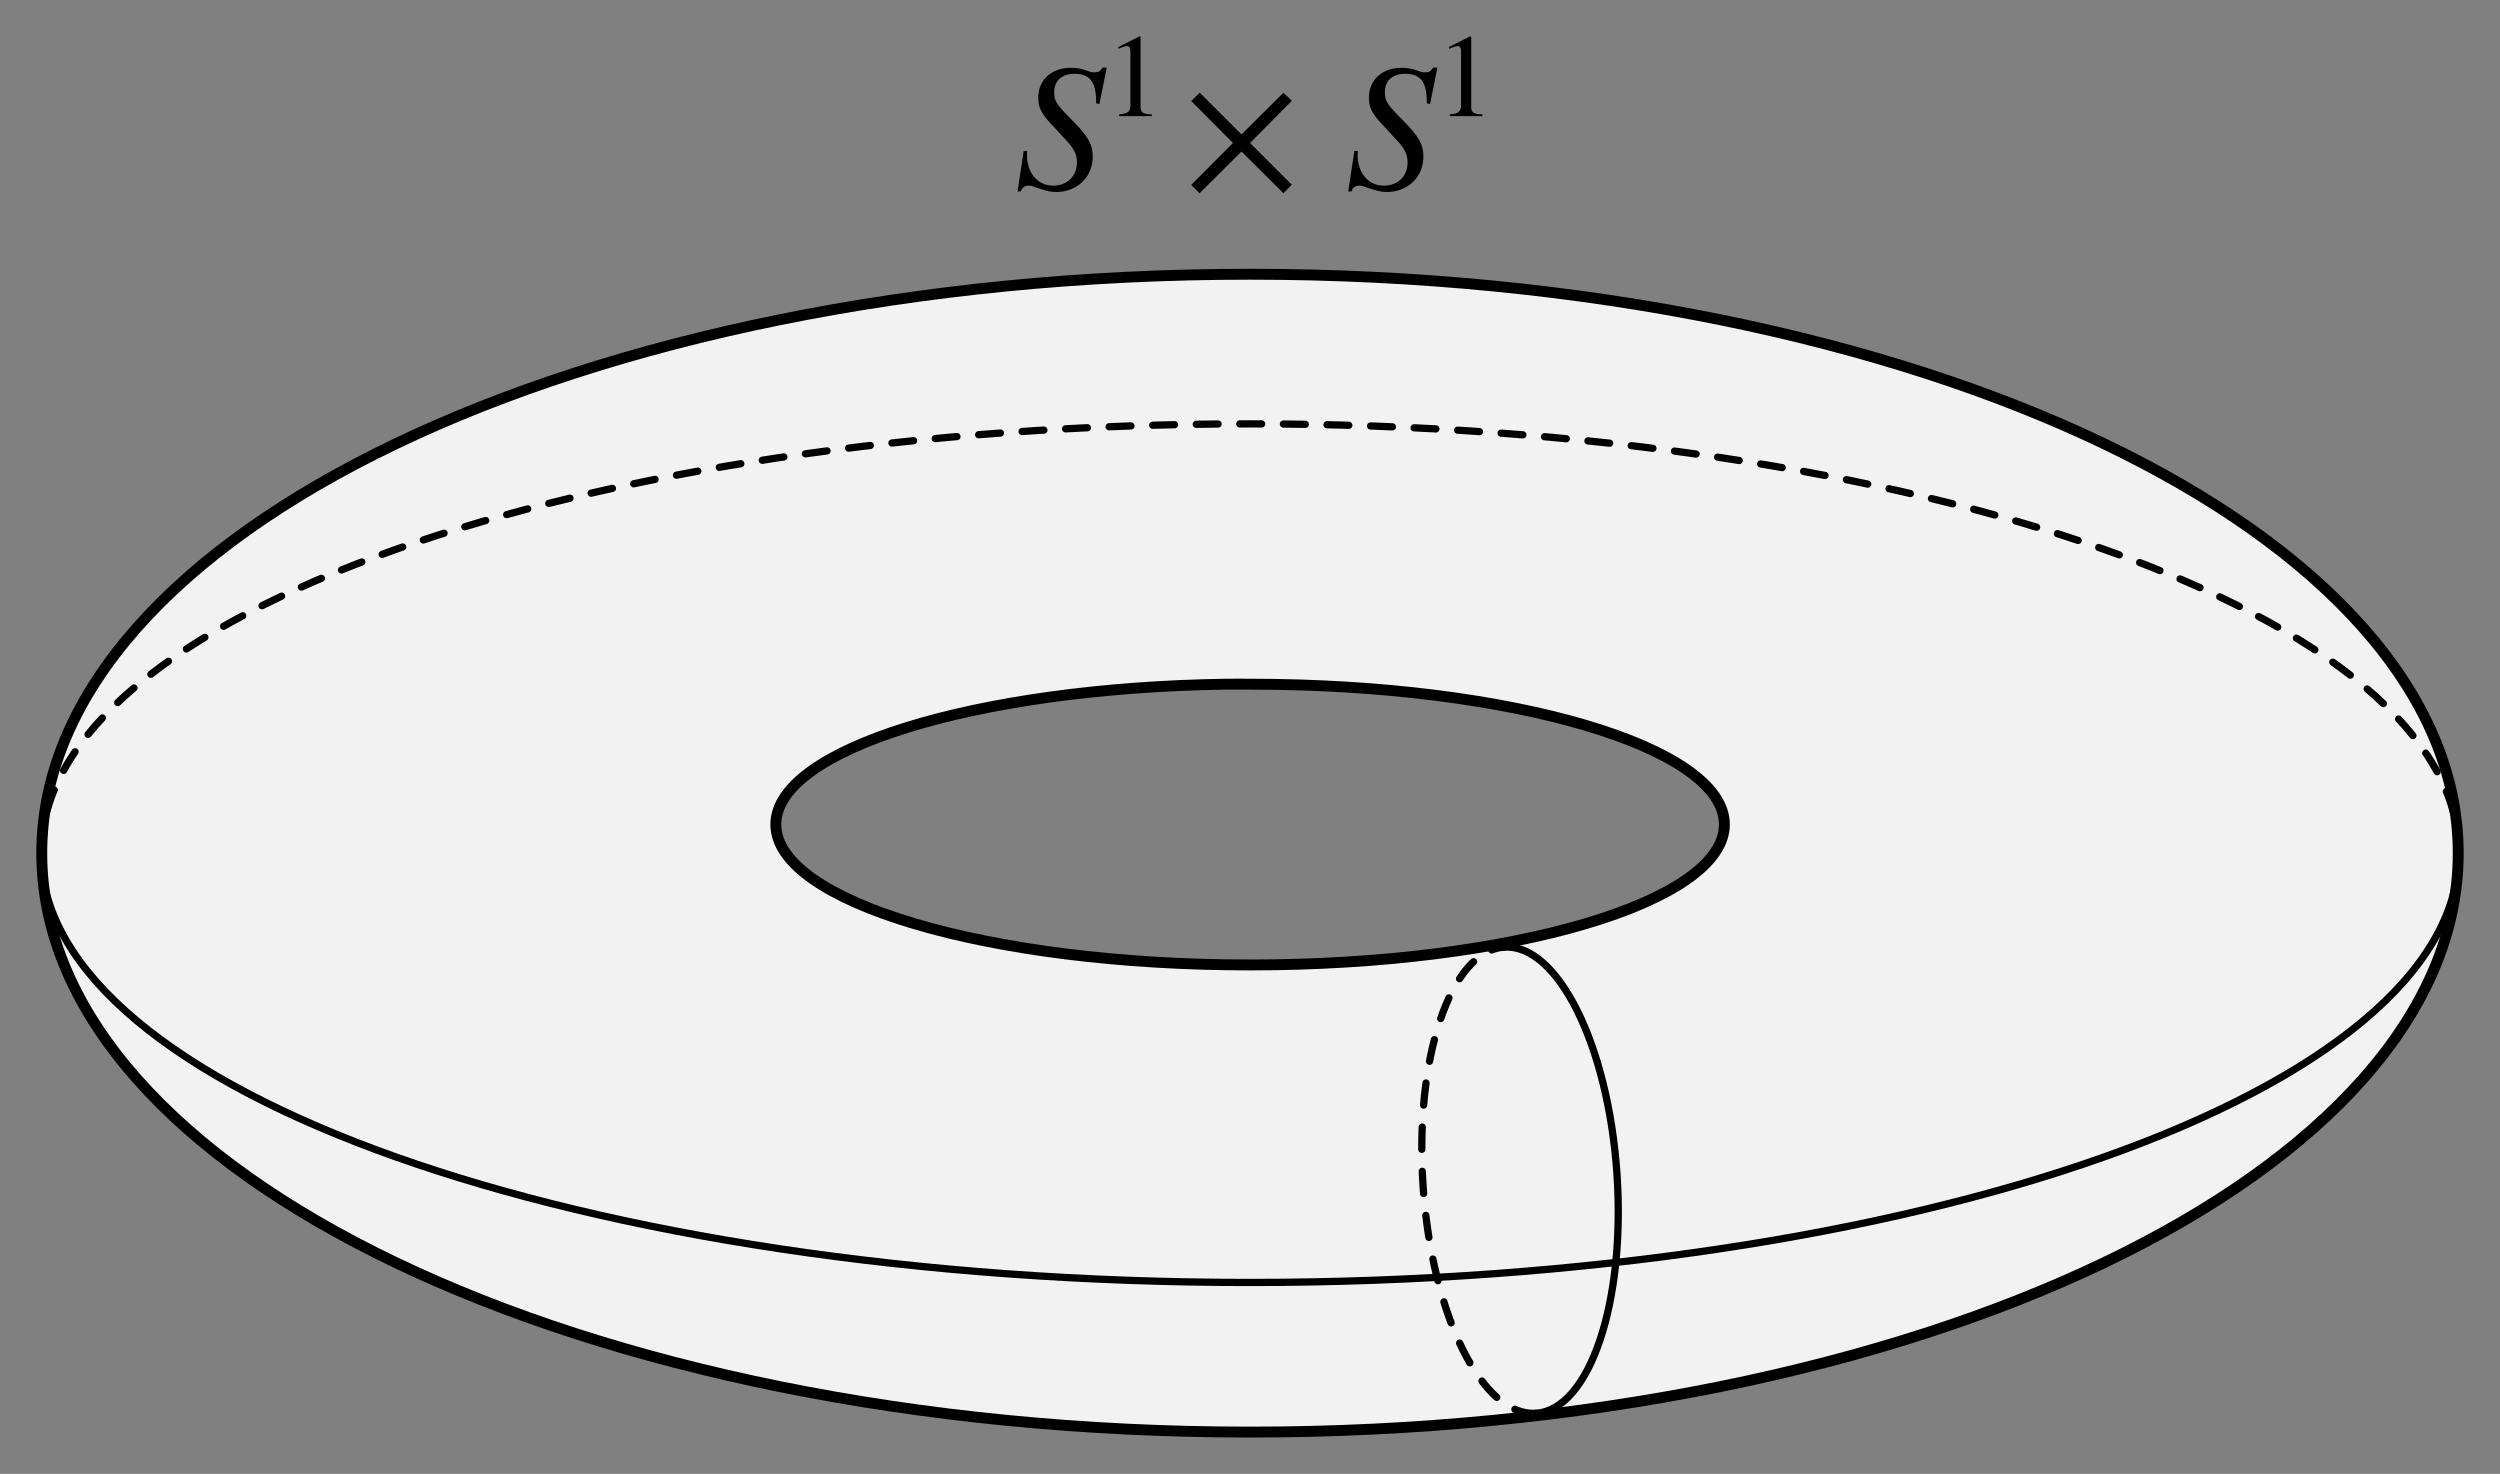 <?xml version="1.0" encoding="UTF-8" standalone="no"?>
<!-- Created with Inkscape (http://www.inkscape.org/) -->

<svg
   xmlns:osb="http://www.openswatchbook.org/uri/2009/osb"
   xmlns:dc="http://purl.org/dc/elements/1.1/"
   xmlns:cc="http://creativecommons.org/ns#"
   xmlns:rdf="http://www.w3.org/1999/02/22-rdf-syntax-ns#"
   xmlns:svg="http://www.w3.org/2000/svg"
   xmlns="http://www.w3.org/2000/svg"
   xmlns:sodipodi="http://sodipodi.sourceforge.net/DTD/sodipodi-0.dtd"
   xmlns:inkscape="http://www.inkscape.org/namespaces/inkscape"
   width="344.188"
   height="202.912"
   id="svg2"
   version="1.1"
   inkscape:version="0.91 r13725"
   inkscape:export-filename="C:\Users\shapie2\Documents\blog\set theory\complement.png"
   inkscape:export-xdpi="90"
   inkscape:export-ydpi="90"
   sodipodi:docname="torus.svg">
  <rect width="100%" height="100%" fill="#808080" stroke="none"/>
  <sodipodi:namedview
     id="base"
     pagecolor="#ffffff"
     bordercolor="#666666"
     borderopacity="1.0"
     inkscape:pageopacity="0.0"
     inkscape:pageshadow="2"
     inkscape:zoom="1"
     inkscape:cx="-66.03449"
     inkscape:cy="77.263847"
     inkscape:document-units="px"
     inkscape:current-layer="text4942"
     showgrid="false"
     inkscape:window-width="1440"
     inkscape:window-height="851"
     inkscape:window-x="0"
     inkscape:window-y="1"
     inkscape:window-maximized="1"
     fit-margin-top="5"
     fit-margin-left="5"
     fit-margin-right="5"
     fit-margin-bottom="5" />
  <defs
     id="defs4">
    <marker
       inkscape:stockid="Arrow1Lend"
       orient="auto"
       refY="0"
       refX="0"
       id="Arrow1Lend"
       style="overflow:visible">
      <path
         id="path5860"
         d="M 0,0 5,-5 -12.5,0 5,5 0,0 Z"
         style="fill-rule:evenodd;stroke:#000000;stroke-width:1pt"
         transform="matrix(-0.8,0,0,-0.8,-10,0)"
         inkscape:connector-curvature="0" />
    </marker>
    <marker
       inkscape:stockid="Arrow1Lstart"
       orient="auto"
       refY="0"
       refX="0"
       id="Arrow1Lstart"
       style="overflow:visible">
      <path
         id="path5857"
         d="M 0,0 5,-5 -12.5,0 5,5 0,0 Z"
         style="fill-rule:evenodd;stroke:#000000;stroke-width:1pt"
         transform="matrix(0.8,0,0,0.8,10,0)"
         inkscape:connector-curvature="0" />
    </marker>
    <marker
       inkscape:stockid="Arrow1Mstart"
       orient="auto"
       refY="0"
       refX="0"
       id="Arrow1Mstart"
       style="overflow:visible">
      <path
         id="path5863"
         d="M 0,0 5,-5 -12.5,0 5,5 0,0 Z"
         style="fill-rule:evenodd;stroke:#000000;stroke-width:1pt"
         transform="matrix(0.4,0,0,0.4,4,0)"
         inkscape:connector-curvature="0" />
    </marker>
    <inkscape:perspective
       id="perspective3842"
       inkscape:persp3d-origin="372.04724 : 350.78739 : 1"
       inkscape:vp_z="744.09448 : 526.18109 : 1"
       inkscape:vp_y="0 : 1000 : 0"
       inkscape:vp_x="0 : 526.18109 : 1"
       sodipodi:type="inkscape:persp3d" />
    <linearGradient
       osb:paint="solid"
       id="linearGradient3767">
      <stop
         id="stop3769"
         offset="0"
         style="stop-color:#000000;stop-opacity:1;" />
    </linearGradient>
    <clipPath
       id="clipPath">
      <path
         transform="translate(188.119,50.495)"
         d="m 135.644,430.58 c 4.418,7.297 -7.657,9.556 -12.129,7.343 -12.118,-5.996 -10.144,-22.92 -2.558,-31.601 13.57,-15.527 37.967,-11.741 51.073,2.228 19.233,20.5 13.44,53.238 -7.013,70.545 -27.262,23.067 -68.591,15.186 -90.017,-11.799 C 48.038,433.338 58.043,383.312 91.584,357.808 132.207,326.918 190.983,339.065 220.545,379.177 255.382,426.448 241.082,494.006 194.389,527.61 140.482,566.407 64.123,549.947 26.485,496.669 -16.281,436.131 2.343,350.957 62.211,309.293 129.374,262.552 223.373,283.343 269.059,349.804 c 50.72,73.785 27.76,176.616 -45.297,226.32"
         sodipodi:t0="0"
         sodipodi:argument="-17.823172"
         sodipodi:radius="170.14154"
         sodipodi:revolution="3"
         sodipodi:expansion="1"
         sodipodi:cy="430.58002"
         sodipodi:cx="135.64357"
         id="path4282"
         style="fill:none;stroke:#000000;stroke-width:1px;stroke-linecap:butt;stroke-linejoin:miter;stroke-opacity:1"
         sodipodi:type="spiral" />
    </clipPath>
    <filter
       y="-0.5"
       x="-0.5"
       width="2"
       height="2"
       id="filter"
       style="color-interpolation-filters:sRGB">
      <feGaussianBlur
         id="feGaussianBlur4292"
         stdDeviation="5.0" />
    </filter>
    <filter
       id="filter5212"
       inkscape:label="Blur content"
       inkscape:menu="Blurs"
       inkscape:menu-tooltip="Blur the contents of objects, preserving the outline"
       style="color-interpolation-filters:sRGB">
      <feColorMatrix
         id="feColorMatrix5214"
         values="1 0 0 0 0 0 1 0 0 0 0 0 1 0 0 0 0 0 1 0 "
         result="result7" />
      <feGaussianBlur
         id="feGaussianBlur5216"
         result="result6"
         stdDeviation="5" />
      <feComposite
         id="feComposite5218"
         in2="result7"
         operator="atop"
         in="result6"
         result="result91" />
      <feComposite
         id="feComposite5220"
         in2="result91"
         operator="in" />
    </filter>
    <filter
       id="filter5235"
       inkscape:label="Blur content"
       inkscape:menu="Blurs"
       inkscape:menu-tooltip="Blur the contents of objects, preserving the outline"
       style="color-interpolation-filters:sRGB">
      <feColorMatrix
         id="feColorMatrix5237"
         values="1 0 0 0 0 0 1 0 0 0 0 0 1 0 0 0 0 0 1 0 "
         result="result7" />
      <feGaussianBlur
         id="feGaussianBlur5239"
         result="result6"
         stdDeviation="5" />
      <feComposite
         id="feComposite5241"
         in2="result7"
         operator="atop"
         in="result6"
         result="result91" />
      <feComposite
         id="feComposite5243"
         in2="result91"
         operator="in" />
    </filter>
    <filter
       id="filter5258"
       inkscape:label="Blur content"
       inkscape:menu="Blurs"
       inkscape:menu-tooltip="Blur the contents of objects, preserving the outline"
       style="color-interpolation-filters:sRGB">
      <feColorMatrix
         id="feColorMatrix5260"
         values="1 0 0 0 0 0 1 0 0 0 0 0 1 0 0 0 0 0 1 0 "
         result="result7" />
      <feGaussianBlur
         id="feGaussianBlur5262"
         result="result6"
         stdDeviation="5" />
      <feComposite
         id="feComposite5264"
         in2="result7"
         operator="atop"
         in="result6"
         result="result91" />
      <feComposite
         id="feComposite5266"
         in2="result91"
         operator="in" />
    </filter>
    <filter
       id="filter5483"
       inkscape:label="Fire"
       inkscape:menu="Protrusions"
       inkscape:menu-tooltip="Edges of object are on fire"
       y="-0.2"
       width="1.2"
       height="1.4"
       x="-0.1"
       style="color-interpolation-filters:sRGB">
      <feColorMatrix
         id="feColorMatrix5485"
         values="1 0 0 0 0 0 1 0 0 0 0 0 1 0 0 0 0 0 1 0 "
         result="fbSourceGraphic" />
      <feGaussianBlur
         id="feGaussianBlur5487"
         stdDeviation="3"
         result="result1" />
      <feOffset
         id="feOffset5489"
         dx="2"
         dy="2"
         result="result6" />
      <feComposite
         id="feComposite5491"
         in2="result1"
         operator="in"
         result="result2"
         in="result6" />
      <feColorMatrix
         id="feColorMatrix5493"
         values="110"
         result="result3"
         type="hueRotate" />
      <feBlend
         id="feBlend5495"
         in2="result3"
         mode="screen"
         in="result2"
         result="result4" />
      <feConvolveMatrix
         id="feConvolveMatrix5497"
         order="3 3"
         kernelMatrix="-2 0 2 0 4 0 2 0 2"
         divisor="2"
         bias="0"
         targetX="0"
         in="result4"
         result="result5" />
      <feComposite
         id="feComposite5499"
         in2="result5"
         operator="atop"
         in="result2"
         result="fbSourceGraphic" />
      <feColorMatrix
         result="fbSourceGraphicAlpha"
         in="fbSourceGraphic"
         values="0 0 0 -1 0 0 0 0 -1 0 0 0 0 -1 0 0 0 0 1 0"
         id="feColorMatrix5513" />
      <feMorphology
         id="feMorphology5515"
         result="result1"
         radius="2.4"
         operator="dilate"
         in="fbSourceGraphic" />
      <feTurbulence
         id="feTurbulence5517"
         baseFrequency="0.09 0.028"
         numOctaves="1" />
      <feColorMatrix
         id="feColorMatrix5519"
         result="result2"
         values="2 0 0 0 0 0 2 0 0 0 0 0 0 0 0 0 0 0 1 0" />
      <feDisplacementMap
         id="feDisplacementMap5521"
         in2="result2"
         result="result4"
         scale="10.319"
         yChannelSelector="G"
         xChannelSelector="R"
         in="result1" />
      <feFlood
         id="feFlood5523"
         result="result3"
         flood-opacity="1"
         flood-color="rgb(255,159,54)" />
      <feMorphology
         id="feMorphology5525"
         radius="3.8"
         result="result7"
         in="result4" />
      <feGaussianBlur
         id="feGaussianBlur5527"
         result="result7"
         in="result7"
         stdDeviation="2.4" />
      <feComposite
         id="feComposite5529"
         in2="result4"
         result="result5"
         in="result3"
         operator="in" />
      <feComposite
         id="feComposite5531"
         in2="result7"
         operator="out" />
      <feOffset
         id="feOffset5533"
         result="result6"
         dy="-7"
         dx="-4.5" />
      <feGaussianBlur
         id="feGaussianBlur5535"
         result="result7"
         stdDeviation="4.8" />
      <feComposite
         id="feComposite5537"
         in2="result6"
         in="fbSourceGraphic"
         result="result8" />
      <feComposite
         id="feComposite5539"
         in2="result7" />
    </filter>
    <filter
       id="filter5629"
       inkscape:label="Snow"
       style="color-interpolation-filters:sRGB">
      <feConvolveMatrix
         id="feConvolveMatrix5631"
         order="3 3"
         kernelMatrix="1 1 1 0 0 0 -1 -1 -1"
         preserveAlpha="false"
         divisor="3" />
      <feMorphology
         id="feMorphology5633"
         operator="dilate"
         radius="1 13.9" />
      <feGaussianBlur
         id="feGaussianBlur5635"
         stdDeviation="1.627"
         result="result0" />
      <feColorMatrix
         id="feColorMatrix5637"
         values="0 0 0 0 0 0 0 0 0 0 0 0 0 0 0 0 0 0 10 0"
         result="result1" />
      <feOffset
         id="feOffset5639"
         dx="0"
         dy="1"
         result="result5" />
      <feDiffuseLighting
         id="feDiffuseLighting5641"
         in="result0"
         diffuseConstant="2.261"
         surfaceScale="1"
         result="result6">
        <feDistantLight
           id="feDistantLight5643"
           azimuth="225"
           elevation="32" />
      </feDiffuseLighting>
      <feComposite
         id="feComposite5645"
         in2="result1"
         operator="in"
         result="result2" />
      <feColorMatrix
         id="feColorMatrix5647"
         values="0.4 0 0 0 0.6 0 0.4 0 0 0.6 0 0 0 0 1 0 0 0 1 0"
         result="result4" />
      <feComposite
         id="feComposite5649"
         in2="result5"
         in="result4"
         result="result7" />
      <feComposite
         id="feComposite5651"
         in2="SourceGraphic"
         result="fbSourceGraphic" />
      <feColorMatrix
         result="fbSourceGraphicAlpha"
         in="fbSourceGraphic"
         values="0 0 0 -1 0 0 0 0 -1 0 0 0 0 -1 0 0 0 0 1 0"
         id="feColorMatrix5653" />
      <feConvolveMatrix
         id="feConvolveMatrix5655"
         order="3 3"
         kernelMatrix="1 1 1 0 0 0 -1 -1 -1"
         preserveAlpha="false"
         divisor="3"
         in="fbSourceGraphic" />
      <feMorphology
         id="feMorphology5657"
         operator="dilate"
         radius="1 13.9" />
      <feGaussianBlur
         id="feGaussianBlur5659"
         stdDeviation="1.627"
         result="result0" />
      <feColorMatrix
         id="feColorMatrix5661"
         values="0 0 0 0 0 0 0 0 0 0 0 0 0 0 0 0 0 0 10 0"
         result="result1" />
      <feOffset
         id="feOffset5663"
         dx="0"
         dy="1"
         result="result5" />
      <feDiffuseLighting
         id="feDiffuseLighting5665"
         in="result0"
         diffuseConstant="2.261"
         surfaceScale="1"
         result="result8">
        <feDistantLight
           id="feDistantLight5667"
           azimuth="225"
           elevation="32" />
      </feDiffuseLighting>
      <feComposite
         id="feComposite5669"
         in2="result1"
         operator="in"
         result="result2" />
      <feColorMatrix
         id="feColorMatrix5671"
         values="0.4 0 0 0 0.6 0 0.4 0 0 0.6 0 0 0 0 1 0 0 0 1 0"
         result="result4" />
      <feComposite
         id="feComposite5673"
         in2="result5"
         in="result4"
         result="result9" />
      <feComposite
         id="feComposite5675"
         in2="fbSourceGraphic"
         result="fbSourceGraphic" />
      <feColorMatrix
         result="fbSourceGraphicAlpha"
         in="fbSourceGraphic"
         values="0 0 0 -1 0 0 0 0 -1 0 0 0 0 -1 0 0 0 0 1 0"
         id="feColorMatrix5677" />
      <feConvolveMatrix
         id="feConvolveMatrix5679"
         order="3 3"
         kernelMatrix="1 1 1 0 0 0 -1 -1 -1"
         preserveAlpha="false"
         divisor="3"
         in="fbSourceGraphic" />
      <feMorphology
         id="feMorphology5681"
         operator="dilate"
         radius="1 13.9" />
      <feGaussianBlur
         id="feGaussianBlur5683"
         stdDeviation="1.627"
         result="result0" />
      <feColorMatrix
         id="feColorMatrix5685"
         values="0 0 0 0 0 0 0 0 0 0 0 0 0 0 0 0 0 0 10 0"
         result="result1" />
      <feOffset
         id="feOffset5687"
         dx="0"
         dy="1"
         result="result5" />
      <feDiffuseLighting
         id="feDiffuseLighting5689"
         in="result0"
         diffuseConstant="2.261"
         surfaceScale="1"
         result="result10">
        <feDistantLight
           id="feDistantLight5691"
           azimuth="225"
           elevation="32" />
      </feDiffuseLighting>
      <feComposite
         id="feComposite5693"
         in2="result1"
         operator="in"
         result="result2" />
      <feColorMatrix
         id="feColorMatrix5695"
         values="0.4 0 0 0 0.6 0 0.4 0 0 0.6 0 0 0 0 1 0 0 0 1 0"
         result="result4" />
      <feComposite
         id="feComposite5697"
         in2="result5"
         in="result4"
         result="result11" />
      <feComposite
         id="feComposite5699"
         in2="fbSourceGraphic"
         result="fbSourceGraphic" />
      <feColorMatrix
         result="fbSourceGraphicAlpha"
         in="fbSourceGraphic"
         values="0 0 0 -1 0 0 0 0 -1 0 0 0 0 -1 0 0 0 0 1 0"
         id="feColorMatrix5701" />
      <feConvolveMatrix
         id="feConvolveMatrix5703"
         order="3 3"
         kernelMatrix="1 1 1 0 0 0 -1 -1 -1"
         preserveAlpha="false"
         divisor="3"
         in="fbSourceGraphic" />
      <feMorphology
         id="feMorphology5705"
         operator="dilate"
         radius="1 13.9" />
      <feGaussianBlur
         id="feGaussianBlur5707"
         stdDeviation="1.627"
         result="result0" />
      <feColorMatrix
         id="feColorMatrix5709"
         values="0 0 0 0 0 0 0 0 0 0 0 0 0 0 0 0 0 0 10 0"
         result="result1" />
      <feOffset
         id="feOffset5711"
         dx="0"
         dy="1"
         result="result5" />
      <feDiffuseLighting
         id="feDiffuseLighting5713"
         in="result0"
         diffuseConstant="2.261"
         surfaceScale="1"
         result="result12">
        <feDistantLight
           id="feDistantLight5715"
           azimuth="225"
           elevation="32" />
      </feDiffuseLighting>
      <feComposite
         id="feComposite5717"
         in2="result1"
         operator="in"
         result="result2" />
      <feColorMatrix
         id="feColorMatrix5719"
         values="0.4 0 0 0 0.6 0 0.4 0 0 0.6 0 0 0 0 1 0 0 0 1 0"
         result="result4" />
      <feComposite
         id="feComposite5721"
         in2="result5"
         in="result4"
         result="result13" />
      <feComposite
         id="feComposite5723"
         in2="fbSourceGraphic"
         result="fbSourceGraphic" />
      <feColorMatrix
         result="fbSourceGraphicAlpha"
         in="fbSourceGraphic"
         values="0 0 0 -1 0 0 0 0 -1 0 0 0 0 -1 0 0 0 0 1 0"
         id="feColorMatrix5725" />
      <feConvolveMatrix
         id="feConvolveMatrix5727"
         order="3 3"
         kernelMatrix="1 1 1 0 0 0 -1 -1 -1"
         preserveAlpha="false"
         divisor="3"
         in="fbSourceGraphic" />
      <feMorphology
         id="feMorphology5729"
         operator="dilate"
         radius="1 13.9" />
      <feGaussianBlur
         id="feGaussianBlur5731"
         stdDeviation="1.627"
         result="result0" />
      <feColorMatrix
         id="feColorMatrix5733"
         values="0 0 0 0 0 0 0 0 0 0 0 0 0 0 0 0 0 0 10 0"
         result="result1" />
      <feOffset
         id="feOffset5735"
         dx="0"
         dy="1"
         result="result5" />
      <feDiffuseLighting
         id="feDiffuseLighting5737"
         in="result0"
         diffuseConstant="2.261"
         surfaceScale="1"
         result="result14">
        <feDistantLight
           id="feDistantLight5739"
           azimuth="225"
           elevation="32" />
      </feDiffuseLighting>
      <feComposite
         id="feComposite5741"
         in2="result1"
         operator="in"
         result="result2" />
      <feColorMatrix
         id="feColorMatrix5743"
         values="0.4 0 0 0 0.6 0 0.4 0 0 0.6 0 0 0 0 1 0 0 0 1 0"
         result="result4" />
      <feComposite
         id="feComposite5745"
         in2="result5"
         in="result4"
         result="result15" />
      <feComposite
         id="feComposite5747"
         in2="fbSourceGraphic" />
    </filter>
    <marker
       inkscape:stockid="Arrow1Lstart"
       orient="auto"
       refY="0"
       refX="0"
       id="Arrow1Lstart-9"
       style="overflow:visible">
      <path
         inkscape:connector-curvature="0"
         id="path5857-4"
         d="M 0,0 5,-5 -12.5,0 5,5 0,0 Z"
         style="fill-rule:evenodd;stroke:#000000;stroke-width:1pt"
         transform="matrix(0.8,0,0,0.8,10,0)" />
    </marker>
    <marker
       inkscape:stockid="Arrow1Lend"
       orient="auto"
       refY="0"
       refX="0"
       id="Arrow1Lend-4"
       style="overflow:visible">
      <path
         inkscape:connector-curvature="0"
         id="path5860-3"
         d="M 0,0 5,-5 -12.5,0 5,5 0,0 Z"
         style="fill-rule:evenodd;stroke:#000000;stroke-width:1pt"
         transform="matrix(-0.8,0,0,-0.8,-10,0)" />
    </marker>
  </defs>
  <g
     id="layer1"
     inkscape:groupmode="layer"
     inkscape:label="Layer 1"
     transform="translate(-133.978,-386.323)">
    <path
       style="color:#000000;display:inline;overflow:visible;visibility:visible;fill:#f2f2f2;fill-opacity:1;fill-rule:nonzero;stroke:#000000;stroke-width:1.5;stroke-linecap:round;stroke-linejoin:round;stroke-miterlimit:4;stroke-dasharray:none;stroke-dashoffset:0;stroke-opacity:1;marker:none;enable-background:accumulate"
       d="m 306.071,424.079 c -91.865,0 -166.344,35.7 -166.344,79.719 0,44.019 74.479,79.688 166.344,79.688 91.865,0 166.344,-35.669 166.344,-79.688 0,-44.019 -74.479,-79.719 -166.344,-79.719 z m -3.344,56.438 c 1.113,-0.017 2.217,0 3.344,0 36.062,0 65.312,8.638 65.312,19.312 0,10.674 -29.25,19.344 -65.312,19.344 -36.062,0 -65.281,-8.669 -65.281,-19.344 0,-10.341 27.437,-18.795 61.938,-19.312 z"
       id="path3972-4"
       inkscape:connector-curvature="0" />
    <g
       id="g4931"
       transform="matrix(0.998,-0.071,0.07,1.013,-24.774,12.706)">
      <path
         transform="translate(133.978,418.329)"
         id="path4929"
         d="m 196.04,102.342 c 0,0 0,0 0,0 7.382,0 13.366,14.185 13.366,31.683 l 0,0 c 0,17.498 -5.984,31.683 -13.366,31.683 0,0 0,0 0,0"
         style="color:#000000;display:inline;overflow:visible;visibility:visible;fill:none;stroke:#000000;stroke-width:1;stroke-linecap:round;stroke-linejoin:round;stroke-miterlimit:4;stroke-dasharray:none;stroke-dashoffset:0;stroke-opacity:1;marker:none;enable-background:accumulate"
         inkscape:connector-curvature="0" />
      <path
         transform="translate(133.978,418.329)"
         id="path4923"
         d="m 196.04,165.708 c -7.382,0 -13.366,-14.185 -13.366,-31.683 0,-17.498 5.984,-31.683 13.366,-31.683"
         style="color:#000000;display:inline;overflow:visible;visibility:visible;fill:none;stroke:#000000;stroke-width:1;stroke-linecap:round;stroke-linejoin:round;stroke-miterlimit:4;stroke-dasharray:3, 3;stroke-dashoffset:0;stroke-opacity:1;marker:none;enable-background:accumulate"
         inkscape:connector-curvature="0" />
    </g>
    <path
       style="color:#000000;display:inline;overflow:visible;visibility:visible;fill:none;stroke:#000000;stroke-width:1;stroke-linecap:round;stroke-linejoin:round;stroke-miterlimit:4;stroke-dasharray:3, 3;stroke-dashoffset:0;stroke-opacity:1;marker:none;enable-background:accumulate"
       d="m 5.669,85.515 c -5.94e-5,-0.021 -8.91e-5,-0.041 -8.91e-5,-0.062 0,-32.642 74.511,-59.104 166.425,-59.104 91.914,0 166.425,26.462 166.425,59.104 l 0,0 c 0,0.021 -3e-5,0.041 -9e-5,0.062"
       id="path4940"
       transform="translate(133.978,418.329)"
       inkscape:connector-curvature="0" />
    <path
       style="color:#000000;display:inline;overflow:visible;visibility:visible;fill:none;stroke:#000000;stroke-width:1;stroke-linecap:round;stroke-linejoin:round;stroke-miterlimit:4;stroke-dasharray:none;stroke-dashoffset:0;stroke-opacity:1;marker:none;enable-background:accumulate"
       d="m 338.518,85.515 c -0.094,32.614 -74.569,59.043 -166.425,59.043 -91.856,0 -166.331,-26.429 -166.424,-59.043"
       id="path4935"
       transform="translate(133.978,418.329)"
       inkscape:connector-curvature="0" />
    <g
       transform="translate(133.978,418.329)"
       style="font-style:normal;font-variant:normal;font-weight:normal;font-stretch:normal;font-size:32px;line-height:125%;font-family:'Palatino LT Std';-inkscape-font-specification:'Palatino LT Std';letter-spacing:0px;word-spacing:0px;fill:#000000;fill-opacity:1;stroke:none"
       id="text4942">
      <g
         style="font-style:normal;font-variant:normal;font-weight:normal;font-stretch:normal;font-size:25px;line-height:125%;font-family:STIXGeneral;-inkscape-font-specification:STIXGeneral;letter-spacing:0px;word-spacing:0px;fill:#000000;fill-opacity:1;stroke:none;stroke-width:1px;stroke-linecap:butt;stroke-linejoin:miter;stroke-opacity:1"
         id="text3460">
        <path
           d="m 152.368,-22.696 -0.575,0 c -0.35,0.525 -0.575,0.65 -1.125,0.65 -0.325,0 -0.625,-0.075 -1.15,-0.275 -0.525,-0.225 -1.35,-0.35 -2.125,-0.35 -2.4,0 -4.45,1.475 -4.45,4.1 0,1.35 0.375,2.15 1.875,3.75 0.325,0.325 0.625,0.675 0.975,1.05 l 0.975,1.05 c 1.15,1.25 1.5,2 1.5,3.075 0,1.9 -1.35,3.2 -3.275,3.2 -2.1,0 -3.6,-1.725 -3.6,-4.175 0,-0.175 0,-0.35 0.05,-0.575 l -0.5,-0.05 -0.85,5.6 0.45,0 c 0.175,-0.575 0.575,-0.8 1.075,-0.8 0.275,0 0.5,0.05 1.175,0.3 1.15,0.4 1.825,0.575 2.6,0.575 2.875,0 5.05,-2.025 5.05,-4.875 0,-1.625 -0.55,-2.7 -2.825,-5 -2.275,-2.275 -2.475,-2.675 -2.475,-3.9 0,-1.575 1.075,-2.5 2.8,-2.5 2.425,0 2.975,1.525 2.975,4.075 l 0.45,0.075 1,-5 z"
           style="font-style:italic"
           id="path3499" />
        <path
           d="m 158.571,-16.021 0,-0.244 c -1.219,0 -1.544,-0.292 -1.544,-0.991 l 0,-9.701 -0.146,-0.049 -2.909,1.479 0,0.228 0.439,-0.163 c 0.292,-0.114 0.569,-0.195 0.731,-0.195 0.341,0 0.487,0.244 0.487,0.796 l 0,7.296 c 0,0.894 -0.341,1.235 -1.544,1.3 l 0,0.244 4.485,0 z"
           style="font-style:normal;font-variant:normal;font-weight:normal;font-stretch:normal;font-size:65%;font-family:STIXGeneral;-inkscape-font-specification:STIXGeneral;baseline-shift:super"
           id="path3501" />
        <path
           d="m 177.851,-6.571 -5.75,-5.75 5.75,-5.8 -1.15,-1.125 -5.775,5.75 -5.75,-5.75 -1.175,1.15 5.75,5.775 -5.75,5.775 1.15,1.15 5.775,-5.75 5.775,5.75 1.15,-1.175 z"
           style="font-style:normal;font-variant:normal;font-weight:normal;font-stretch:normal;font-family:STIXGeneral;-inkscape-font-specification:STIXGeneral"
           id="path3503" />
        <path
           d="m 197.892,-22.696 -0.575,0 c -0.35,0.525 -0.575,0.65 -1.125,0.65 -0.325,0 -0.625,-0.075 -1.15,-0.275 -0.525,-0.225 -1.35,-0.35 -2.125,-0.35 -2.4,0 -4.45,1.475 -4.45,4.1 0,1.35 0.375,2.15 1.875,3.75 0.325,0.325 0.625,0.675 0.975,1.05 l 0.975,1.05 c 1.15,1.25 1.5,2 1.5,3.075 0,1.9 -1.35,3.2 -3.275,3.2 -2.1,0 -3.6,-1.725 -3.6,-4.175 0,-0.175 0,-0.35 0.05,-0.575 l -0.5,-0.05 -0.85,5.6 0.45,0 c 0.175,-0.575 0.575,-0.8 1.075,-0.8 0.275,0 0.5,0.05 1.175,0.3 1.15,0.4 1.825,0.575 2.6,0.575 2.875,0 5.05,-2.025 5.05,-4.875 0,-1.625 -0.55,-2.7 -2.825,-5 -2.275,-2.275 -2.475,-2.675 -2.475,-3.9 0,-1.575 1.075,-2.5 2.8,-2.5 2.425,0 2.975,1.525 2.975,4.075 l 0.45,0.075 1,-5 z"
           style="font-style:italic"
           id="path3505" />
        <path
           d="m 204.094,-16.021 0,-0.244 c -1.219,0 -1.544,-0.292 -1.544,-0.991 l 0,-9.701 -0.146,-0.049 -2.909,1.479 0,0.228 0.439,-0.163 c 0.292,-0.114 0.569,-0.195 0.731,-0.195 0.341,0 0.487,0.244 0.487,0.796 l 0,7.296 c 0,0.894 -0.341,1.235 -1.544,1.3 l 0,0.244 4.485,0 z"
           style="font-size:65%;baseline-shift:super"
           id="path3507" />
      </g>
    </g>
  </g>
</svg>
